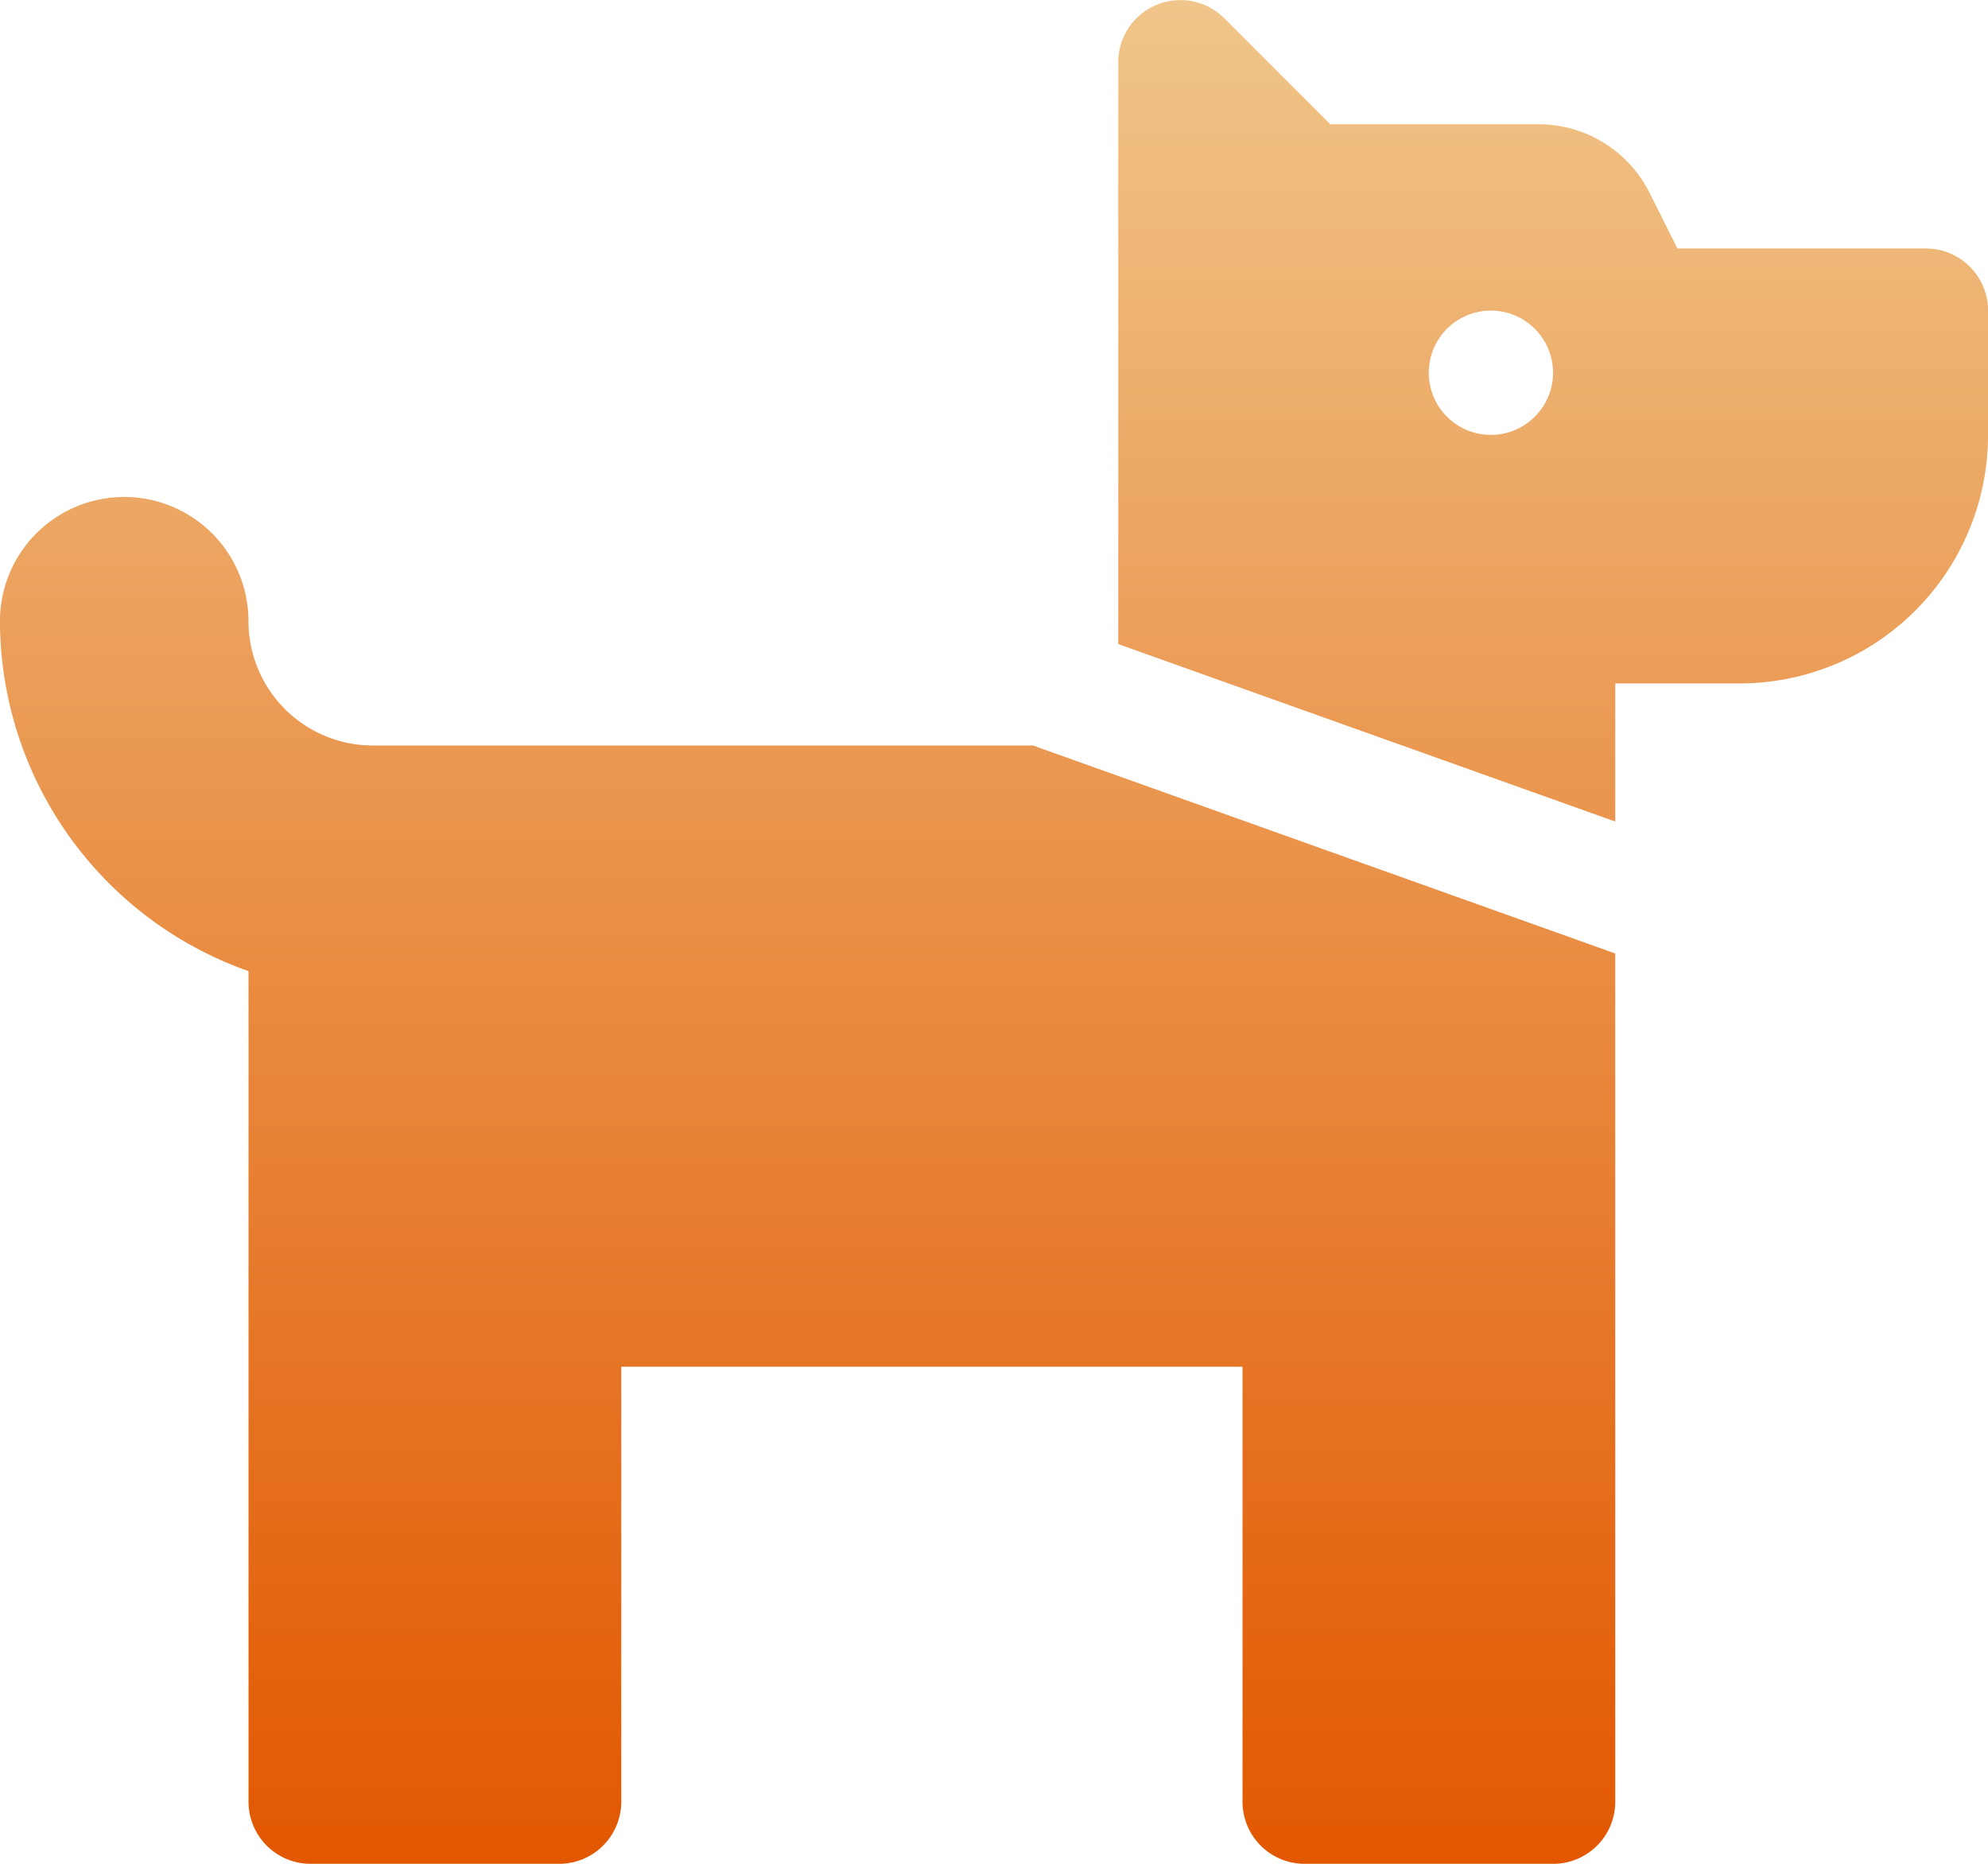 <svg xmlns="http://www.w3.org/2000/svg" xmlns:xlink="http://www.w3.org/1999/xlink" width="43.42" height="40.706" viewBox="0 0 43.42 40.706">
  <defs>
    <linearGradient id="linear-gradient" x1="0.5" x2="0.5" y2="1" gradientUnits="objectBoundingBox">
      <stop offset="0" stop-color="#f0c589"/>
      <stop offset="1" stop-color="#e25700"/>
    </linearGradient>
  </defs>
  <path id="Icon_awesome-dog" data-name="Icon awesome-dog" d="M42.063,7.677H36.636l-.607-1.214a2.714,2.714,0,0,0-2.427-1.5H29.054L26.741,2.65a1.357,1.357,0,0,0-2.317.959V16.317l10.855,3.876V17.176h2.714a5.427,5.427,0,0,0,5.428-5.428V9.034A1.357,1.357,0,0,0,42.063,7.677Zm-9.5,4.071a1.357,1.357,0,1,1,1.357-1.357A1.357,1.357,0,0,1,32.565,11.748ZM8.141,18.532a2.717,2.717,0,0,1-2.714-2.714,2.714,2.714,0,0,0-5.428,0A8.127,8.127,0,0,0,5.428,23.46V41.6a1.357,1.357,0,0,0,1.357,1.357h5.428A1.357,1.357,0,0,0,13.569,41.6V32.1H27.138v9.5a1.357,1.357,0,0,0,1.357,1.357h5.428A1.357,1.357,0,0,0,35.279,41.6V23.074L22.562,18.532Z" transform="translate(0 -2.25)" fill="url(#linear-gradient)"/>
</svg>
